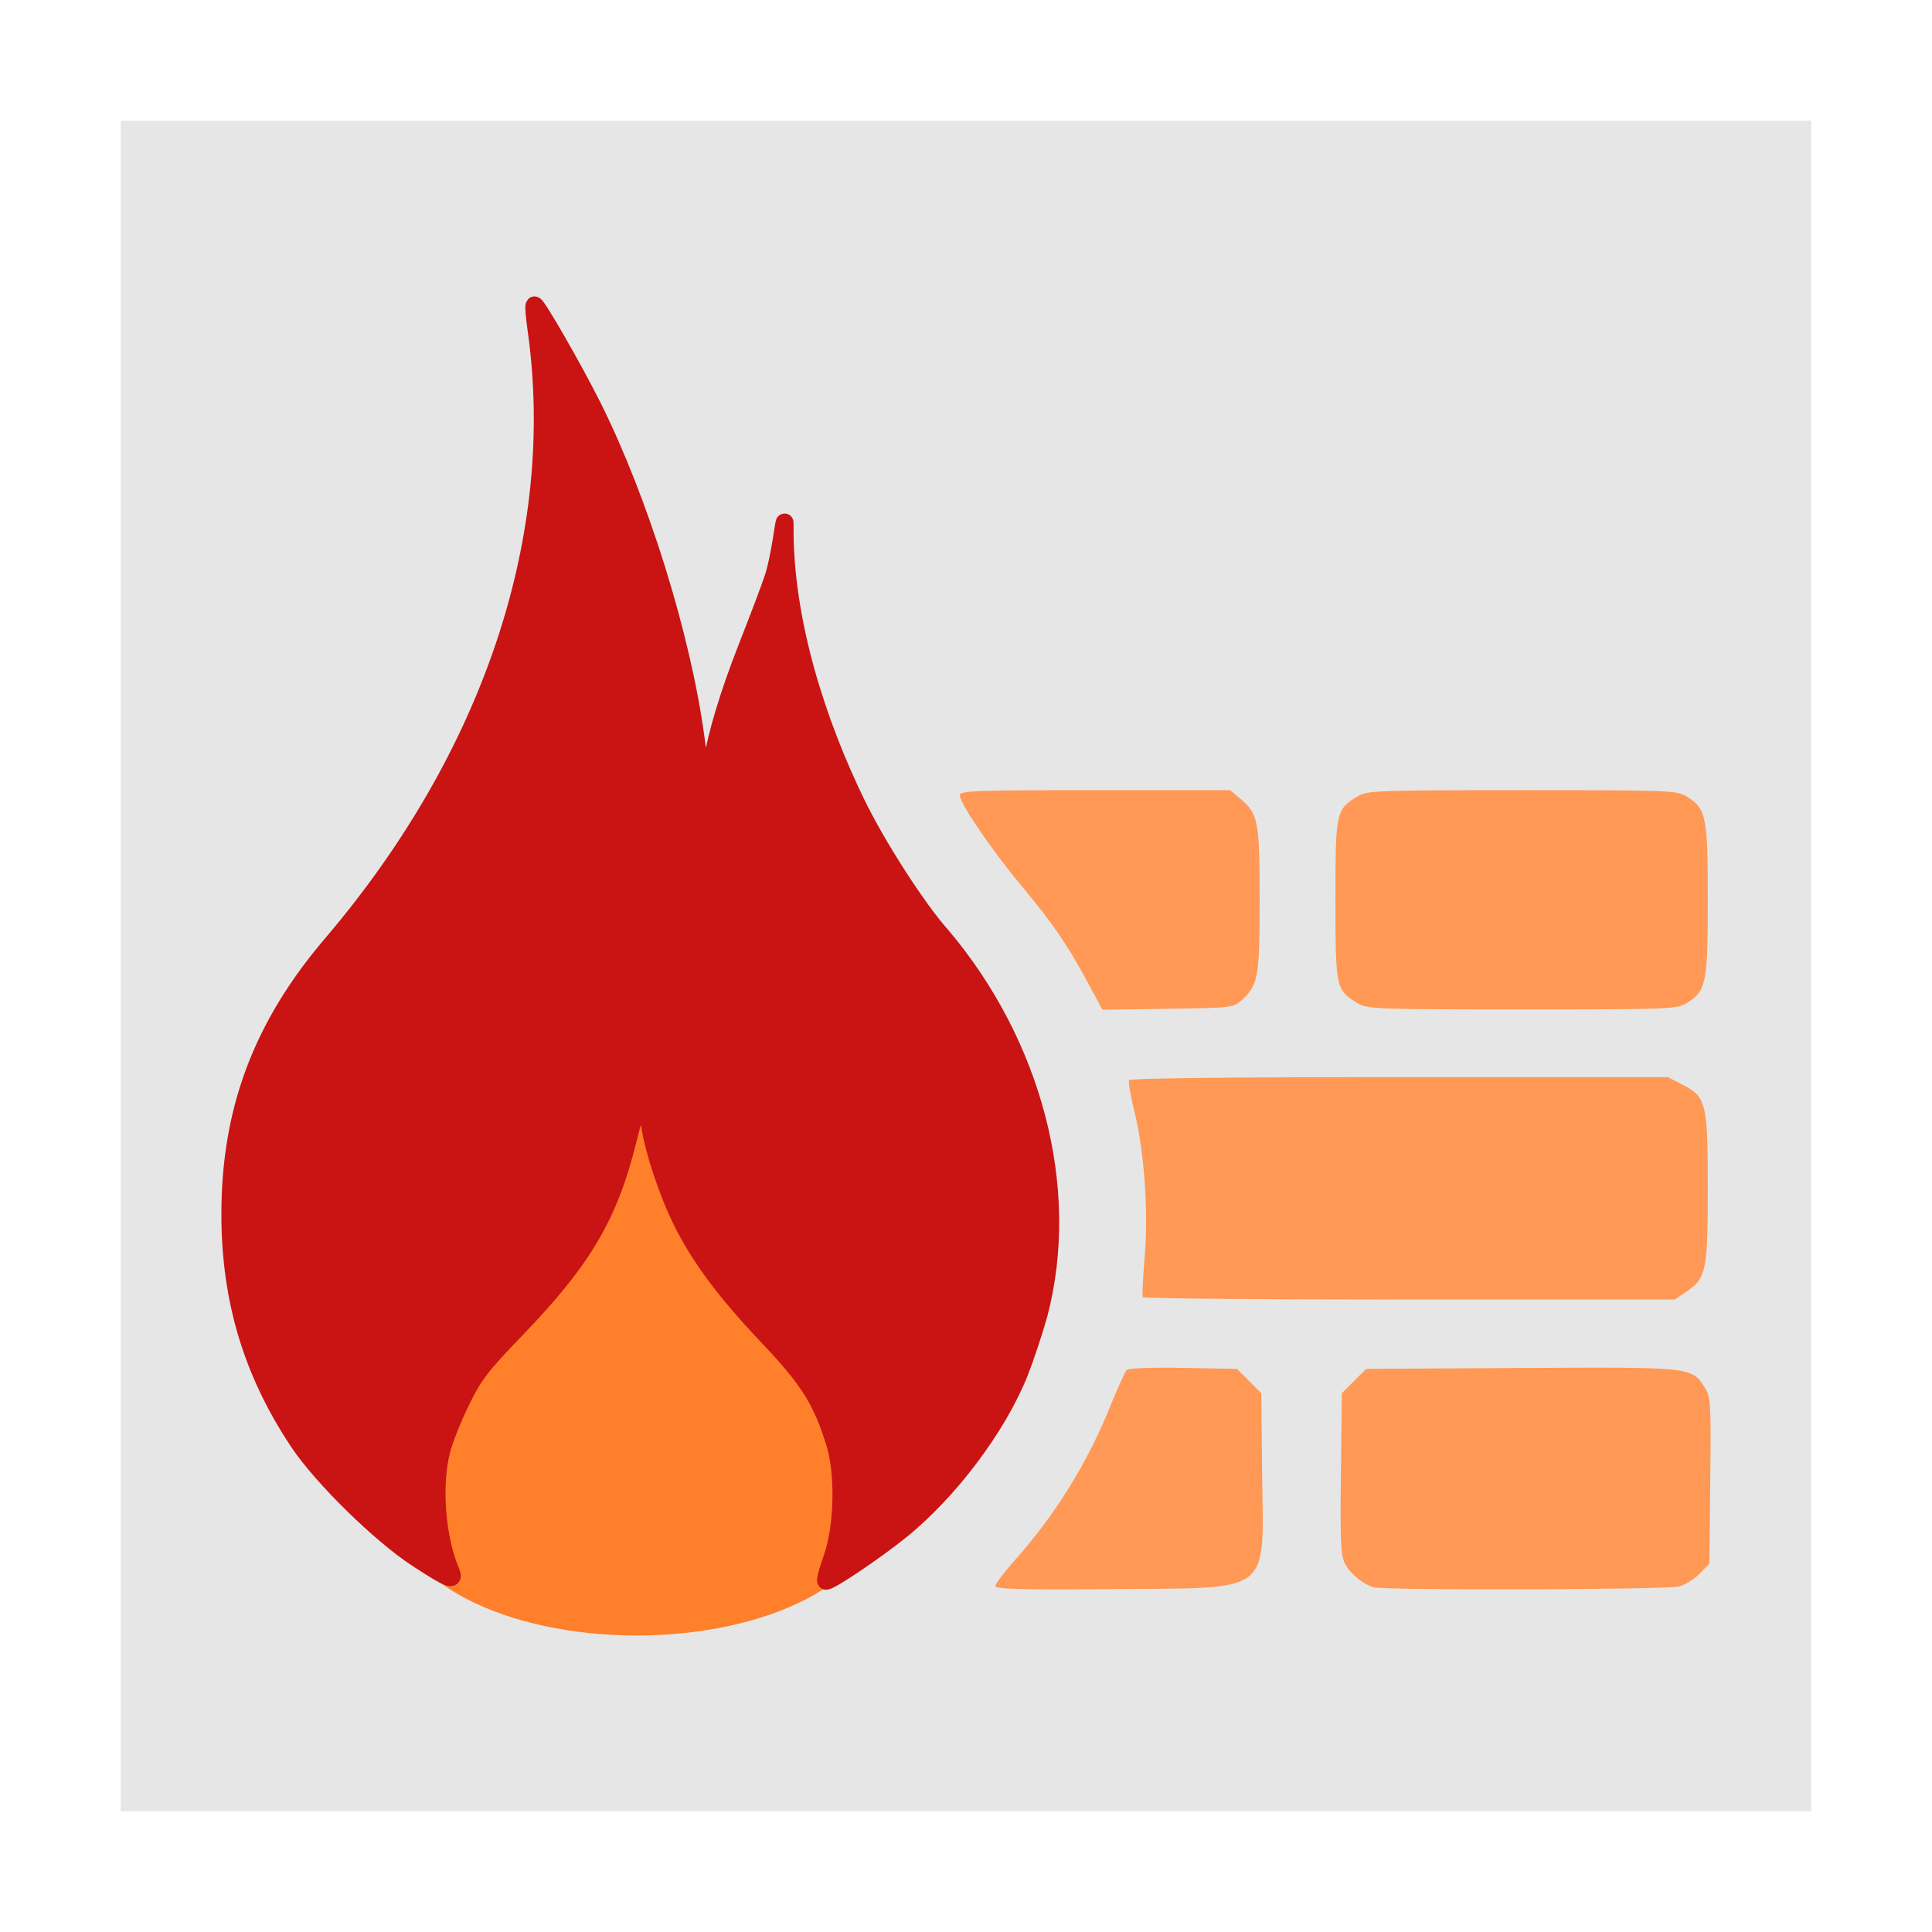 <?xml version="1.0" encoding="UTF-8" standalone="no"?>
<!-- Created with Inkscape (http://www.inkscape.org/) -->

<svg
   xmlns:dc="http://purl.org/dc/elements/1.1/"
   xmlns:cc="http://creativecommons.org/ns#"
   xmlns:rdf="http://www.w3.org/1999/02/22-rdf-syntax-ns#"
   xmlns:svg="http://www.w3.org/2000/svg"
   xmlns="http://www.w3.org/2000/svg"
   xmlns:sodipodi="http://sodipodi.sourceforge.net/DTD/sodipodi-0.dtd"
   xmlns:inkscape="http://www.inkscape.org/namespaces/inkscape"
   id="svg2"
   version="1.1"
   inkscape:version="0.91 r13725"
   width="96"
   height="96"
   sodipodi:docname="gufw_menu.svg">
  <defs
     id="defs6" />
  <sodipodi:namedview
     pagecolor="#ffffff"
     bordercolor="#666666"
     borderopacity="1"
     objecttolerance="10"
     gridtolerance="10"
     guidetolerance="10"
     inkscape:pageopacity="0"
     inkscape:pageshadow="2"
     inkscape:window-width="993"
     inkscape:window-height="716"
     id="namedview4"
     showgrid="false"
     inkscape:zoom="4.6790585"
     inkscape:cx="-2.3195465"
     inkscape:cy="60.054876"
     inkscape:window-x="177"
     inkscape:window-y="24"
     inkscape:window-maximized="0"
     inkscape:current-layer="svg2" />
  <rect
     style="opacity:1;fill:#e6e6e6;fill-opacity:1;fill-rule:nonzero;stroke:none;stroke-width:6;stroke-linecap:square;stroke-linejoin:miter;stroke-miterlimit:4;stroke-dasharray:none;stroke-opacity:1"
     id="rect8152"
     width="84"
     height="84"
     x="6"
     y="6" />
  <ellipse
     ry="12.071"
     rx="12.839"
     cy="64.154"
     cx="31.45"
     style="fill:#ff7f2a;fill-opacity:1;fill-rule:nonzero;stroke:#8b8b8b;stroke-width:0;stroke-linecap:round;stroke-linejoin:miter;stroke-miterlimit:4;stroke-dasharray:none;stroke-opacity:1"
     id="path2991" />
  <ellipse
     ry="6.163"
     rx="11.915"
     cy="75.104"
     cx="31.63"
     style="fill:#ff7f2a;fill-opacity:1;fill-rule:nonzero;stroke:#8b8b8b;stroke-width:0;stroke-linecap:round;stroke-linejoin:miter;stroke-miterlimit:4;stroke-dasharray:none;stroke-opacity:1"
     id="path2989" />
  <path
     inkscape:connector-curvature="0"
     style="fill:#ff9955"
     d="m 49.455,78.815 c 0,-0.107 0.426,-0.673 0.947,-1.259 2.06,-2.318 3.635,-4.863 4.796,-7.75 0.349,-0.868 0.704,-1.648 0.789,-1.733 0.091,-0.091 1.245,-0.134 2.817,-0.104 l 2.662,0.051 0.603,0.603 0.603,0.603 0.044,4.043 c 0.065,6.024 0.586,5.626 -7.453,5.692 -4.464,0.037 -5.807,0.003 -5.807,-0.146 z"
     id="path3773" />
  <path
     inkscape:connector-curvature="0"
     style="fill:#ff9955"
     d="m 68.279,78.876 c -0.521,-0.131 -1.189,-0.675 -1.452,-1.184 -0.206,-0.398 -0.238,-1.127 -0.198,-4.471 l 0.048,-3.996 0.603,-0.603 0.603,-0.603 7.694,-0.045 c 8.533,-0.049 8.498,-0.053 9.145,0.993 0.283,0.457 0.302,0.797 0.261,4.608 l -0.044,4.115 -0.471,0.492 c -0.259,0.271 -0.728,0.563 -1.041,0.65 -0.575,0.16 -14.524,0.199 -15.148,0.043 z"
     id="path3771" />
  <path
     inkscape:connector-curvature="0"
     style="fill:#ff9955"
     d="m 56.783,64.455 c -0.034,-0.066 0.011,-0.985 0.099,-2.043 0.19,-2.281 -0.034,-5.319 -0.539,-7.294 -0.181,-0.71 -0.287,-1.36 -0.235,-1.444 0.059,-0.096 5.113,-0.153 13.428,-0.153 l 13.334,0 0.703,0.36 c 1.219,0.625 1.287,0.901 1.287,5.164 -3.21e-4,4.129 -0.075,4.478 -1.105,5.166 l -0.544,0.364 -13.184,0 c -7.251,0 -13.211,-0.054 -13.245,-0.12 z"
     id="path3769" />
  <path
     inkscape:connector-curvature="0"
     style="fill:#ff9955"
     d="M 54.019,48.764 C 53.016,46.908 52.302,45.871 50.714,43.965 49.257,42.215 47.693,39.914 47.693,39.519 c 0,-0.23 0.672,-0.256 6.716,-0.256 l 6.716,0 0.515,0.433 c 0.882,0.742 0.952,1.11 0.952,5.014 0,3.828 -0.07,4.224 -0.873,4.966 -0.429,0.396 -0.471,0.401 -3.686,0.45 l -3.252,0.049 -0.762,-1.411 z"
     id="path3767" />
  <path
     inkscape:connector-curvature="0"
     style="fill:#ff9955"
     d="m 67.447,49.844 c -1.066,-0.65 -1.09,-0.765 -1.09,-5.133 0,-4.368 0.025,-4.484 1.09,-5.134 0.489,-0.298 0.862,-0.312 8.183,-0.313 7.412,-6.41e-4 7.688,0.01 8.193,0.322 0.959,0.593 1.037,0.979 1.037,5.124 0,4.145 -0.078,4.531 -1.037,5.124 -0.505,0.312 -0.782,0.323 -8.193,0.322 -7.321,-6.4e-4 -7.694,-0.015 -8.183,-0.313 z"
     id="path2994" />
  <path
     inkscape:connector-curvature="0"
     id="path2984"
     d="m 41.36,77.403 c 0.532,-1.502 0.599,-4.14 0.143,-5.647 -0.645,-2.13 -1.301,-3.185 -3.278,-5.269 -2.154,-2.27 -3.437,-3.985 -4.336,-5.795 -0.707,-1.424 -1.412,-3.543 -1.59,-4.779 -0.094,-0.656 -0.178,-0.818 -0.422,-0.818 -0.251,0 -0.368,0.261 -0.669,1.486 -0.937,3.821 -2.223,6.002 -5.61,9.514 -1.705,1.768 -2.051,2.221 -2.69,3.524 -0.404,0.823 -0.842,1.925 -0.975,2.45 -0.447,1.77 -0.244,4.361 0.475,6.054 0.196,0.463 -0.123,0.331 -1.7,-0.701 -1.817,-1.188 -4.704,-4.021 -5.858,-5.748 -2.319,-3.469 -3.412,-7.108 -3.409,-11.352 0.004,-5.156 1.575,-9.333 5.039,-13.4 7.98,-9.366 11.625,-20.319 10.172,-30.565 -0.088,-0.618 -0.131,-1.151 -0.096,-1.186 0.087,-0.087 1.99,3.23 2.894,5.043 2.349,4.711 4.442,11.445 5.116,16.455 0.169,1.261 0.233,1.442 0.509,1.442 0.216,0 0.33,-0.125 0.363,-0.401 0.126,-1.042 0.759,-3.183 1.646,-5.444 0.536,-1.367 1.161,-2.99 1.359,-3.607 0.322,-1.002 0.52,-2.812 0.546,-2.696 4.3e-5,1.6e-4 8.5e-5,3.21e-4 1.28e-4,6.41e-4 0.003,0.011 0.003,0.04 0.003,0.087 -0.059,4.855 1.668,9.974 3.542,13.837 1.052,2.169 3.067,5.297 4.277,6.641 4.481,5.313 6.45,12.495 4.803,18.773 -0.239,0.857 -0.67,2.151 -0.956,2.876 -1.075,2.72 -3.526,5.974 -5.966,7.92 -1.252,0.999 -3.378,2.433 -3.64,2.456 -0.057,0.005 0.081,-0.513 0.307,-1.152 z"
     style="fill:#ca1313;stroke:#ca1313;stroke-width:0.881;stroke-miterlimit:4;stroke-dasharray:none;stroke-opacity:1"
     sodipodi:nodetypes="cssssssssssssssssssssssssssccsscsc" />
</svg>
